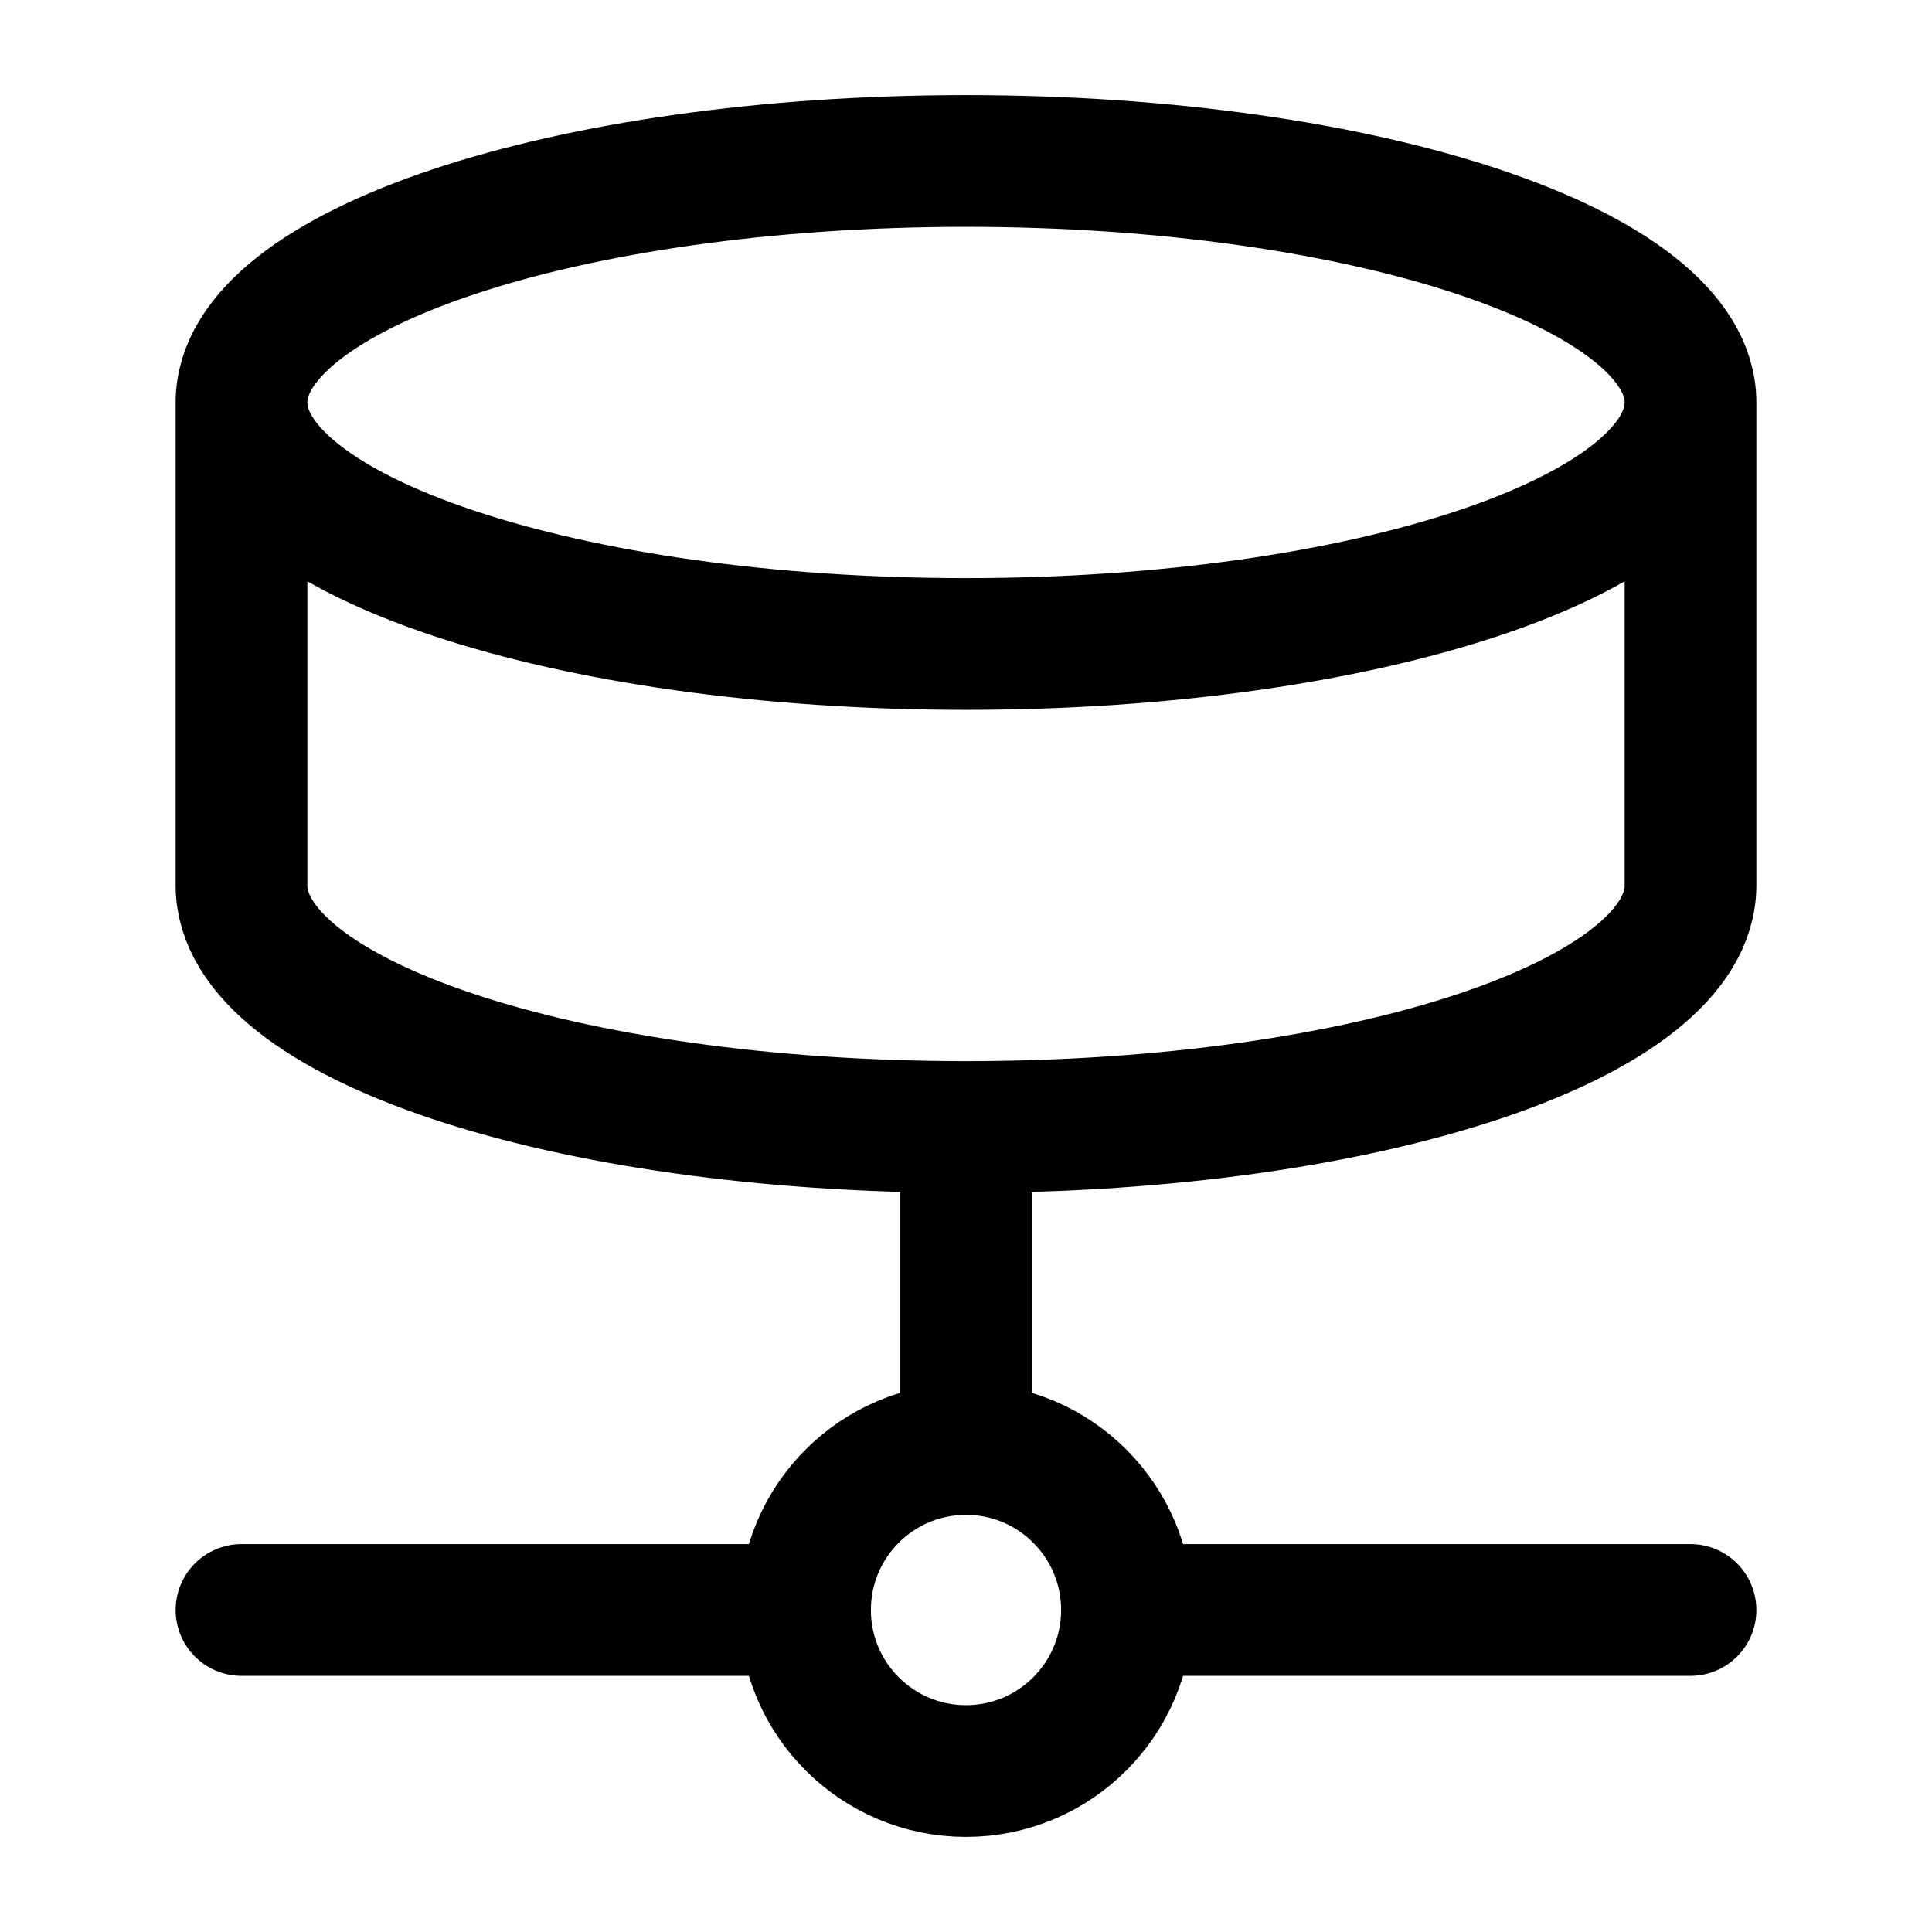 <svg width="22" height="22" viewBox="0 0 22 22" fill="none" xmlns="http://www.w3.org/2000/svg">
<path d="M12.833 18.333C12.833 19.346 12.012 20.167 11 20.167C9.987 20.167 9.167 19.346 9.167 18.333M12.833 18.333C12.833 17.321 12.012 16.5 11 16.5M12.833 18.333H19.25M9.167 18.333C9.167 17.321 9.987 16.5 11 16.5M9.167 18.333H2.75M11 16.5V12.833M19.25 4.583C19.25 6.102 15.556 7.333 11 7.333C6.444 7.333 2.75 6.102 2.75 4.583M19.25 4.583C19.25 3.065 15.556 1.833 11 1.833C6.444 1.833 2.75 3.065 2.75 4.583M19.25 4.583V10.083C19.25 11.605 15.583 12.833 11 12.833M2.75 4.583V10.083C2.75 11.605 6.417 12.833 11 12.833" stroke="currentColor" stroke-width="1.5" stroke-linecap="round" stroke-linejoin="round"/>
</svg>
